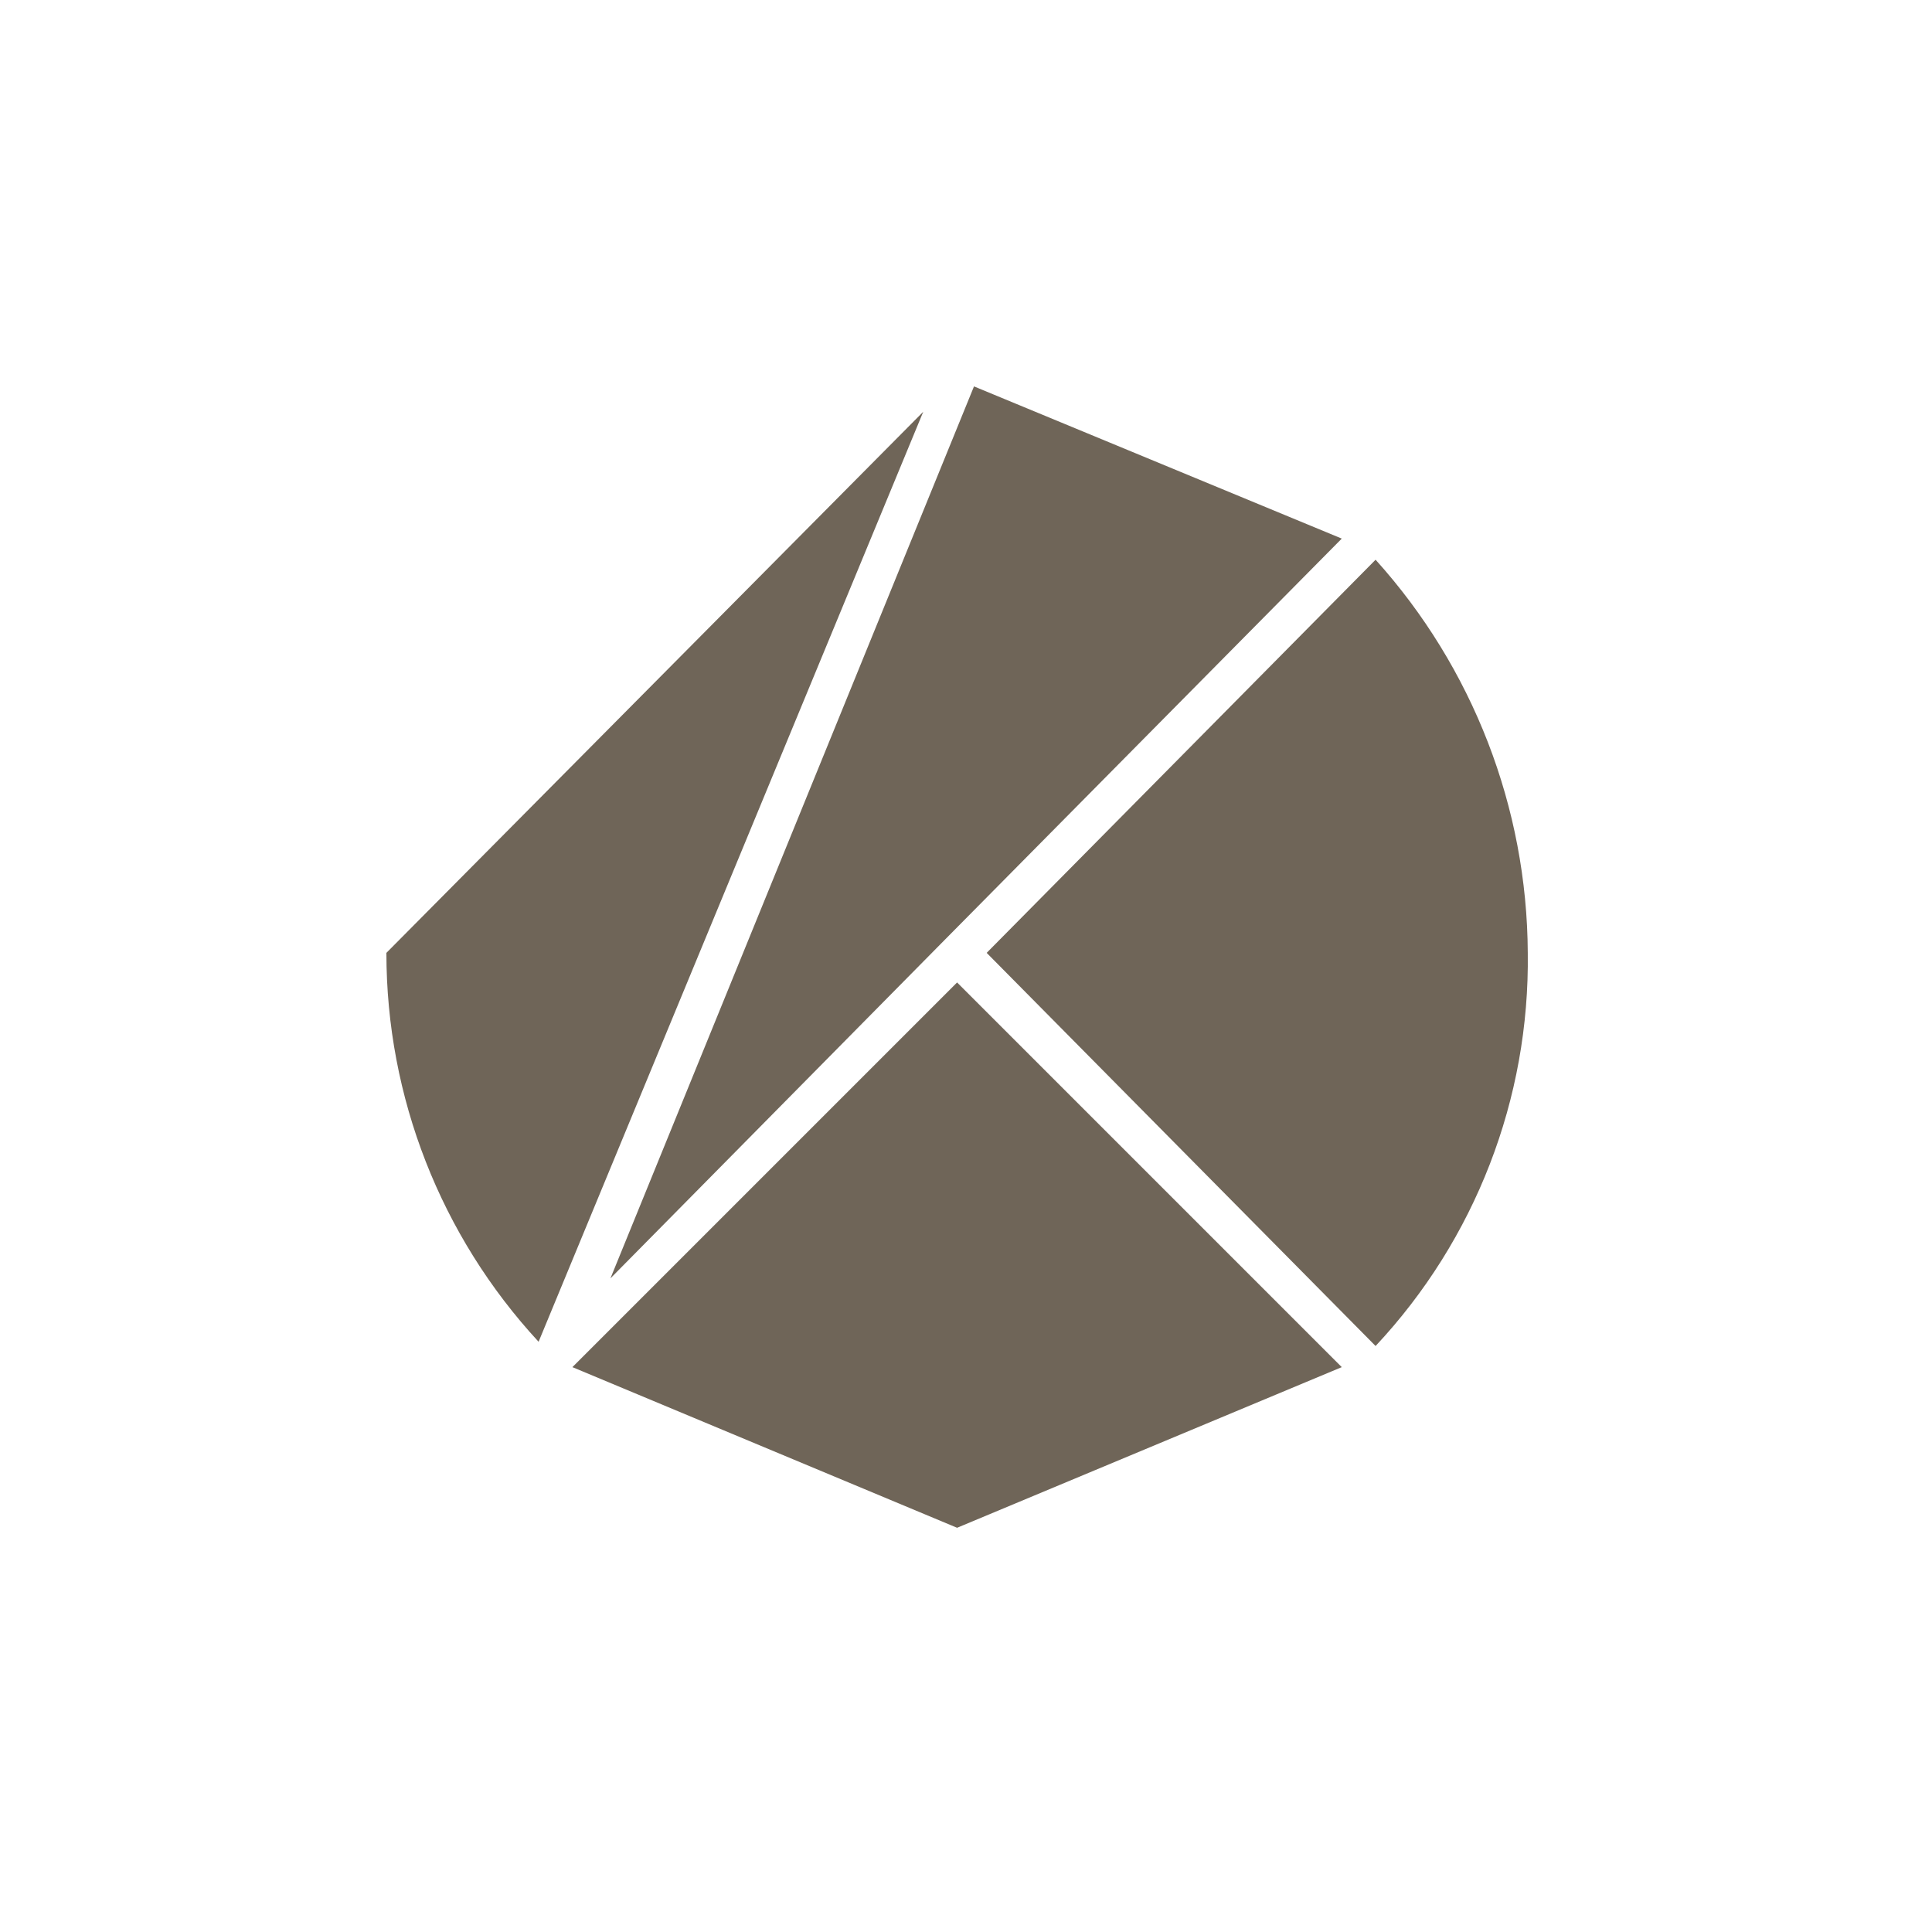 <?xml version="1.0" encoding="UTF-8"?>
<svg width="80px" height="80px" viewBox="0 0 80 80" version="1.1" xmlns="http://www.w3.org/2000/svg" xmlns:xlink="http://www.w3.org/1999/xlink">
    <!-- Generator: Sketch 63.1 (92452) - https://sketch.com -->
    <title>ic_klay</title>
    <desc>Created with Sketch.</desc>
    <g id="ic_klay" stroke="none" stroke-width="1" fill="none" fill-rule="evenodd">
        <rect fill="#FFFFFF" x="0" y="0" width="80" height="80"></rect>
        <g>
            <rect id="Rectangle" fill="#FFFFFF" x="0" y="0" width="80" height="80"></rect>
            <g id="64*64" transform="translate(16, 16)" fill="#6F6558" fill-rule="nonzero">
                <path d="M24.856,23.456 L40.96,39.735 C45.087,35.327 47.345,29.493 47.262,23.456 C47.232,17.44 44.988,11.645 40.96,7.177 L24.856,23.456 Z" id="패스_172"></path>
                <polygon id="패스_173" points="23.631 24.681 7.702 40.61 23.631 47.262 39.56 40.61"></polygon>
                <polygon id="패스_174" points="23.106 22.931 39.56 6.302 24.331 0 9.277 36.934"></polygon>
                <path d="M-9.0449332e-07,23.456 C-0.002,29.426 2.249,35.176 6.302,39.56 L22.23,1.05 L-9.0449332e-07,23.456 Z" id="패스_175"></path>
            </g>
        </g>
    </g>
</svg>